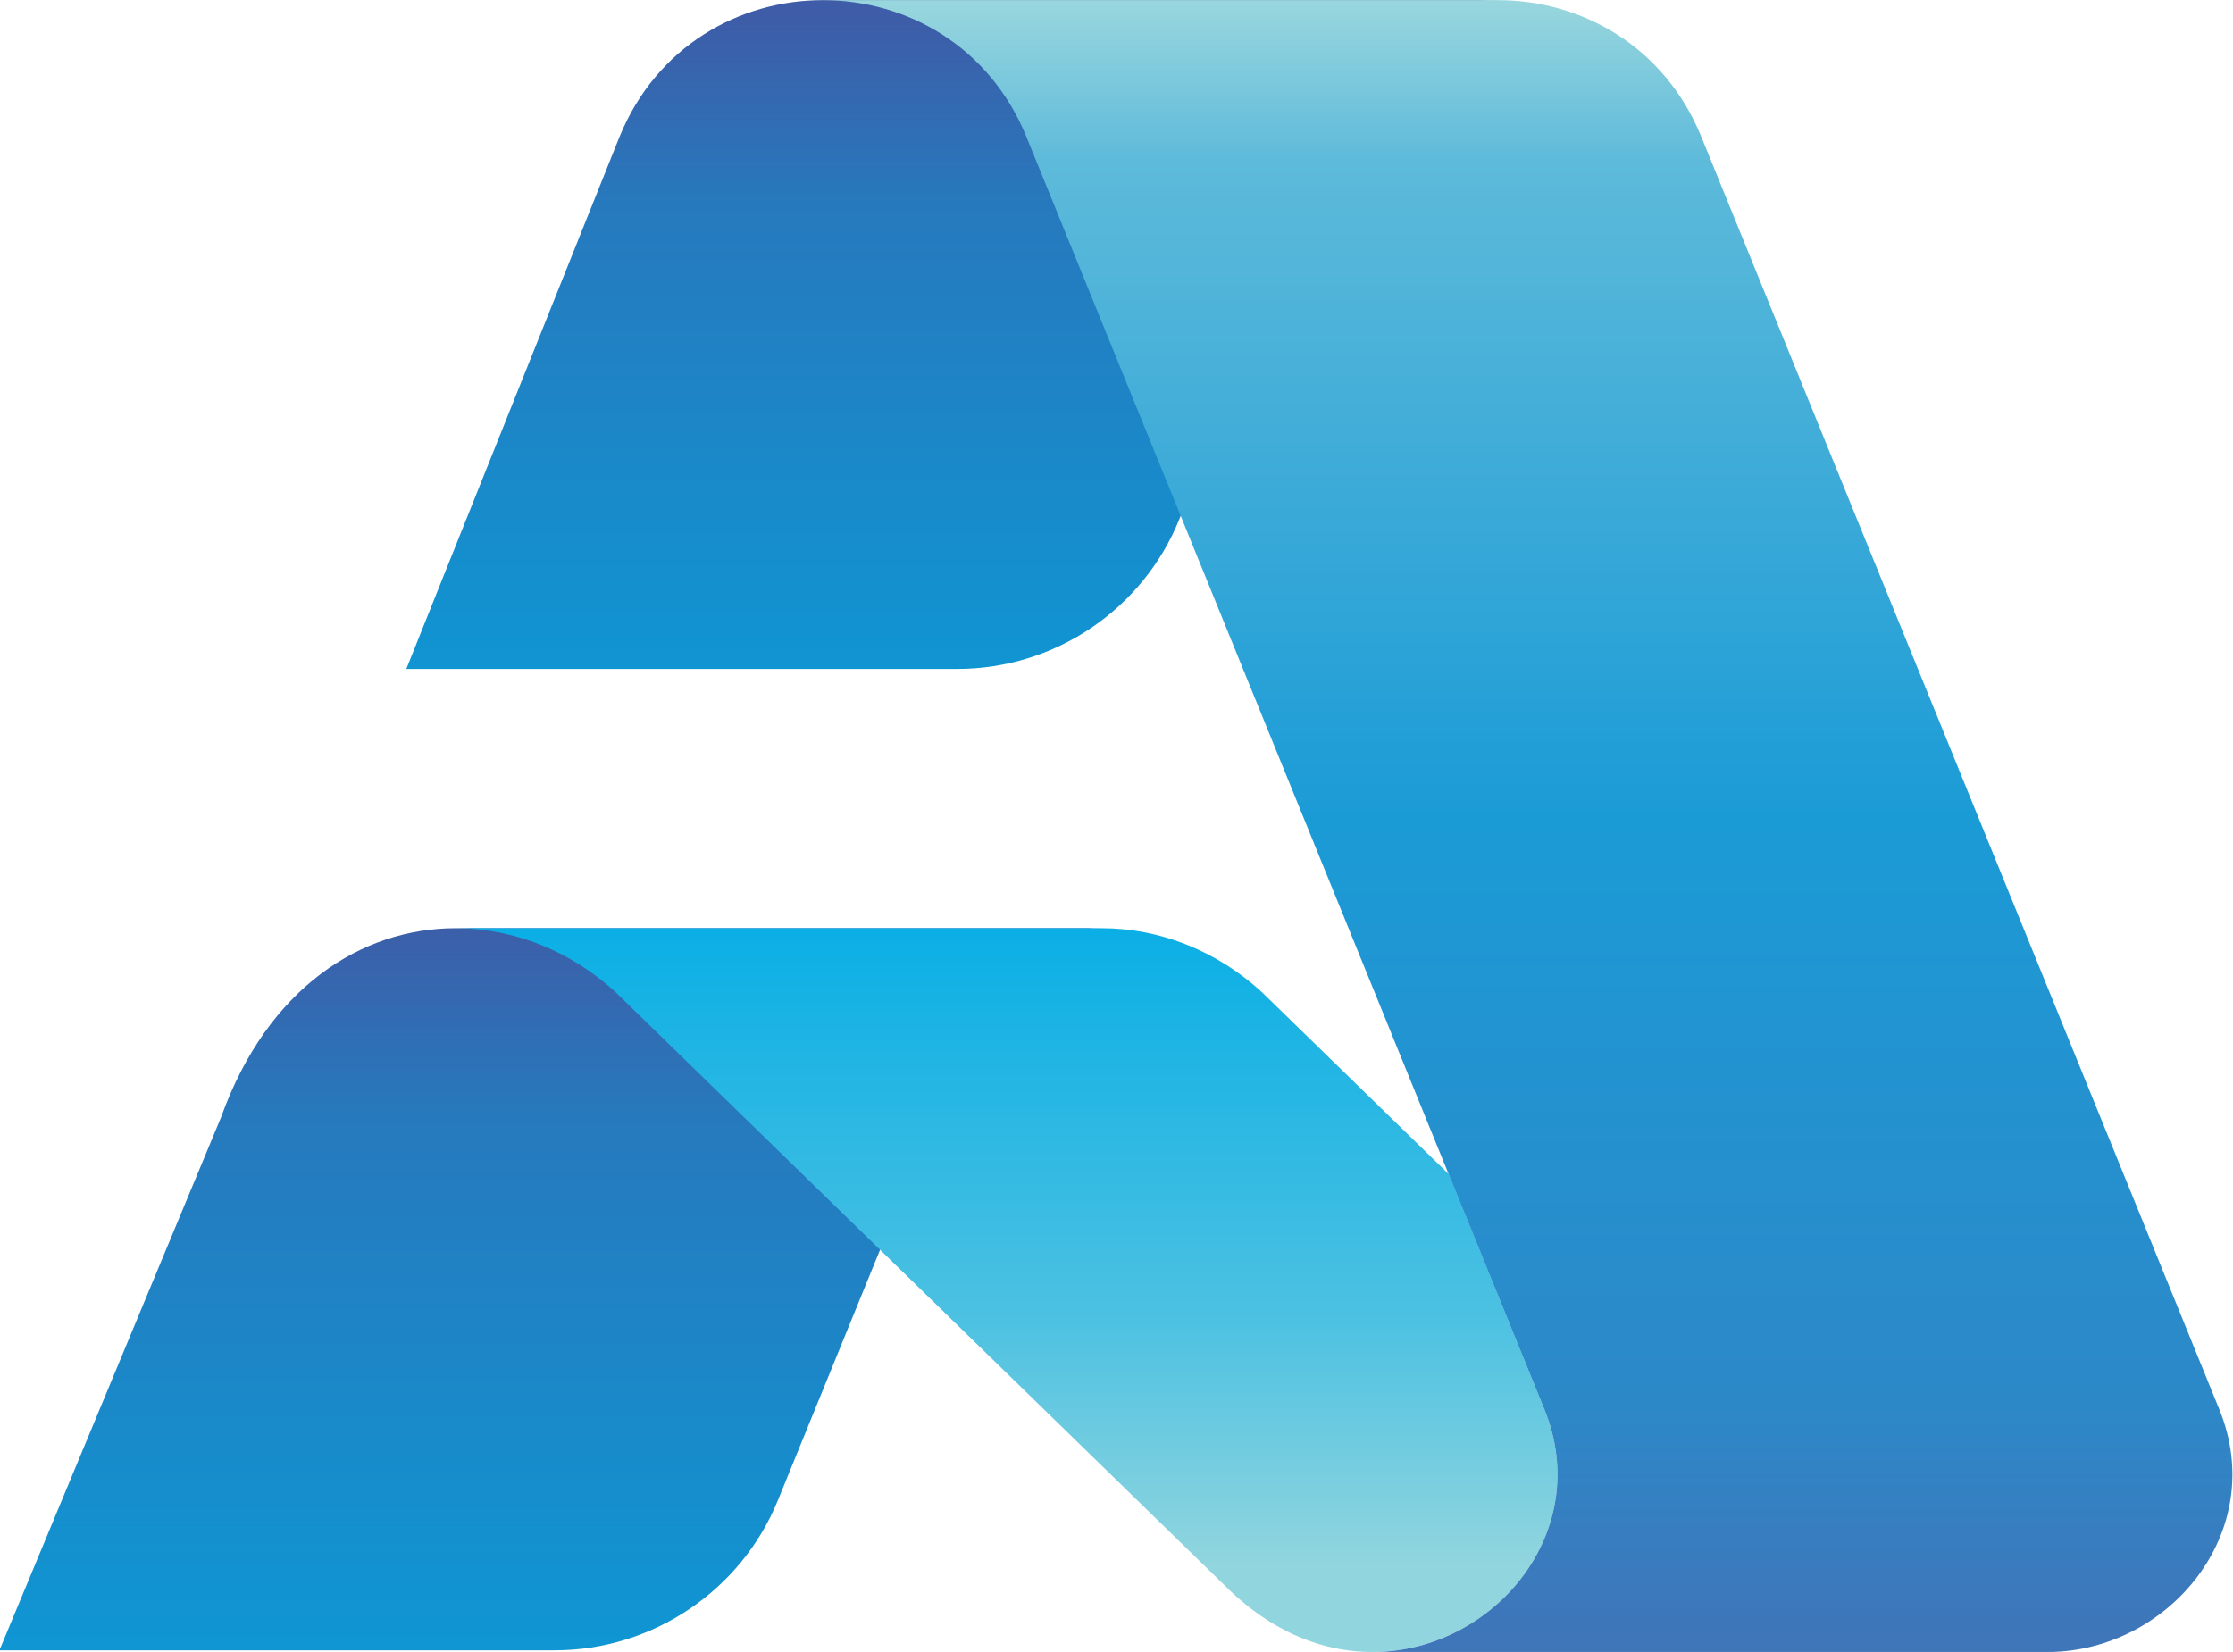 <?xml version="1.0" encoding="UTF-8"?>
<!DOCTYPE svg PUBLIC "-//W3C//DTD SVG 1.1//EN" "http://www.w3.org/Graphics/SVG/1.1/DTD/svg11.dtd">
<!-- Creator: CorelDRAW 2021 (64 Bit) -->
<svg xmlns="http://www.w3.org/2000/svg" xml:space="preserve" width="65.667mm" height="48.591mm" version="1.1" style="shape-rendering:geometricPrecision; text-rendering:geometricPrecision; image-rendering:optimizeQuality; fill-rule:evenodd; clip-rule:evenodd"
viewBox="0 0 6566.74 4859.14"
 xmlns:xlink="http://www.w3.org/1999/xlink"
 xmlns:xodm="http://www.corel.com/coreldraw/odm/2003">
 <defs>
  <style type="text/css">
   <![CDATA[
    .fil1 {fill:url(#id0)}
    .fil0 {fill:url(#id1)}
    .fil2 {fill:url(#id2)}
    .fil3 {fill:url(#id3)}
   ]]>
  </style>
  <linearGradient id="id0" gradientUnits="userSpaceOnUse" x1="1619.05" y1="2677.18" x2="1619.05" y2="4841.87">
   <stop offset="0" style="stop-opacity:1; stop-color:#3E5CA7"/>
   <stop offset="0.278" style="stop-opacity:1; stop-color:#2779BD"/>
   <stop offset="1" style="stop-opacity:1; stop-color:#0F96D3"/>
  </linearGradient>
  <linearGradient id="id1" gradientUnits="userSpaceOnUse" xlink:href="#id0" x1="2798.83" y1="44.07" x2="2798.83" y2="2034.68">
  </linearGradient>
  <linearGradient id="id2" gradientUnits="userSpaceOnUse" x1="2885.64" y1="2683.2" x2="2885.64" y2="4602.28">
   <stop offset="0" style="stop-opacity:1; stop-color:#08AEE5"/>
   <stop offset="0.62" style="stop-opacity:1; stop-color:#4CC1E2"/>
   <stop offset="1" style="stop-opacity:1; stop-color:#91D5DE"/>
  </linearGradient>
  <linearGradient id="id3" gradientUnits="userSpaceOnUse" x1="4441.86" y1="-39.97" x2="4441.86" y2="4819.13">
   <stop offset="0" style="stop-opacity:1; stop-color:#9ED9DE"/>
   <stop offset="0.106" style="stop-opacity:1; stop-color:#5DBADA"/>
   <stop offset="0.502" style="stop-opacity:1; stop-color:#1B9BD6"/>
   <stop offset="0.859" style="stop-opacity:1; stop-color:#2D88C8"/>
   <stop offset="1" style="stop-opacity:1; stop-color:#3F75B9"/>
  </linearGradient>
 </defs>
 <g id="Camada_x0020_1">
  <path class="fil0" d="M2420.9 0.36l-0.83 0c-244.67,0 -489.25,134.19 -598.47,402.59l-626.75 1564.78 1620.44 0c287.09,0 546.81,-175.79 653.59,-442.28l449.58 -1122.5c108.83,-267.58 240.35,-401.78 484.33,-402.56l-1979.44 0 -2.45 -0.03z"/>
  <path class="fil1" d="M-1.7 4854.43l1632.9 0c287.44,0 547.83,-175.01 656.31,-441.11l459.34 -1126.64c137.51,-383.01 218.58,-556.08 492.97,-556.33l-1891.48 0.04c-2.85,-0.04 -5.75,-0.04 -8.6,-0.04 -274.54,-0.03 -552.14,172.97 -689.76,556.33l-651.68 1567.75z"/>
  <path class="fil2" d="M3240.46 2730.35l-0.46 0 -1891.73 0.04c166.44,2.15 331.26,67.87 462.6,188.67l1807.66 1761.1c475.33,451.83 1126.98,-33.8 923.43,-533.97l-281.34 -692.32 -549.03 -534.81c-133.56,-122.88 -301.76,-188.71 -471.13,-188.71z"/>
  <path class="fil3" d="M4404.94 0.39l-0.13 0 -0.13 0 -0.14 0 -0.13 0 -0.14 0 -0.13 0 -0.14 0 -0.13 0 -0.14 0 -0.13 0 -0.14 0 -0.13 0 -0.14 0 -0.13 0 -0.14 0 -0.13 0 -1979.44 0c243.6,1.17 486.66,135.36 595.35,402.56l1523.26 3743.24c145.77,358.21 -147.07,708.98 -499.67,713.25l1985.32 -0.04c352.36,-4.62 644.88,-355.21 499.11,-713.21l-1523.22 -3743.24c-109.19,-268.36 -353.87,-402.56 -598.56,-402.56zm-375.78 4859.05c4.38,0.07 8.79,0.07 13.13,0l-13.13 0z"/>
 </g>
</svg>
